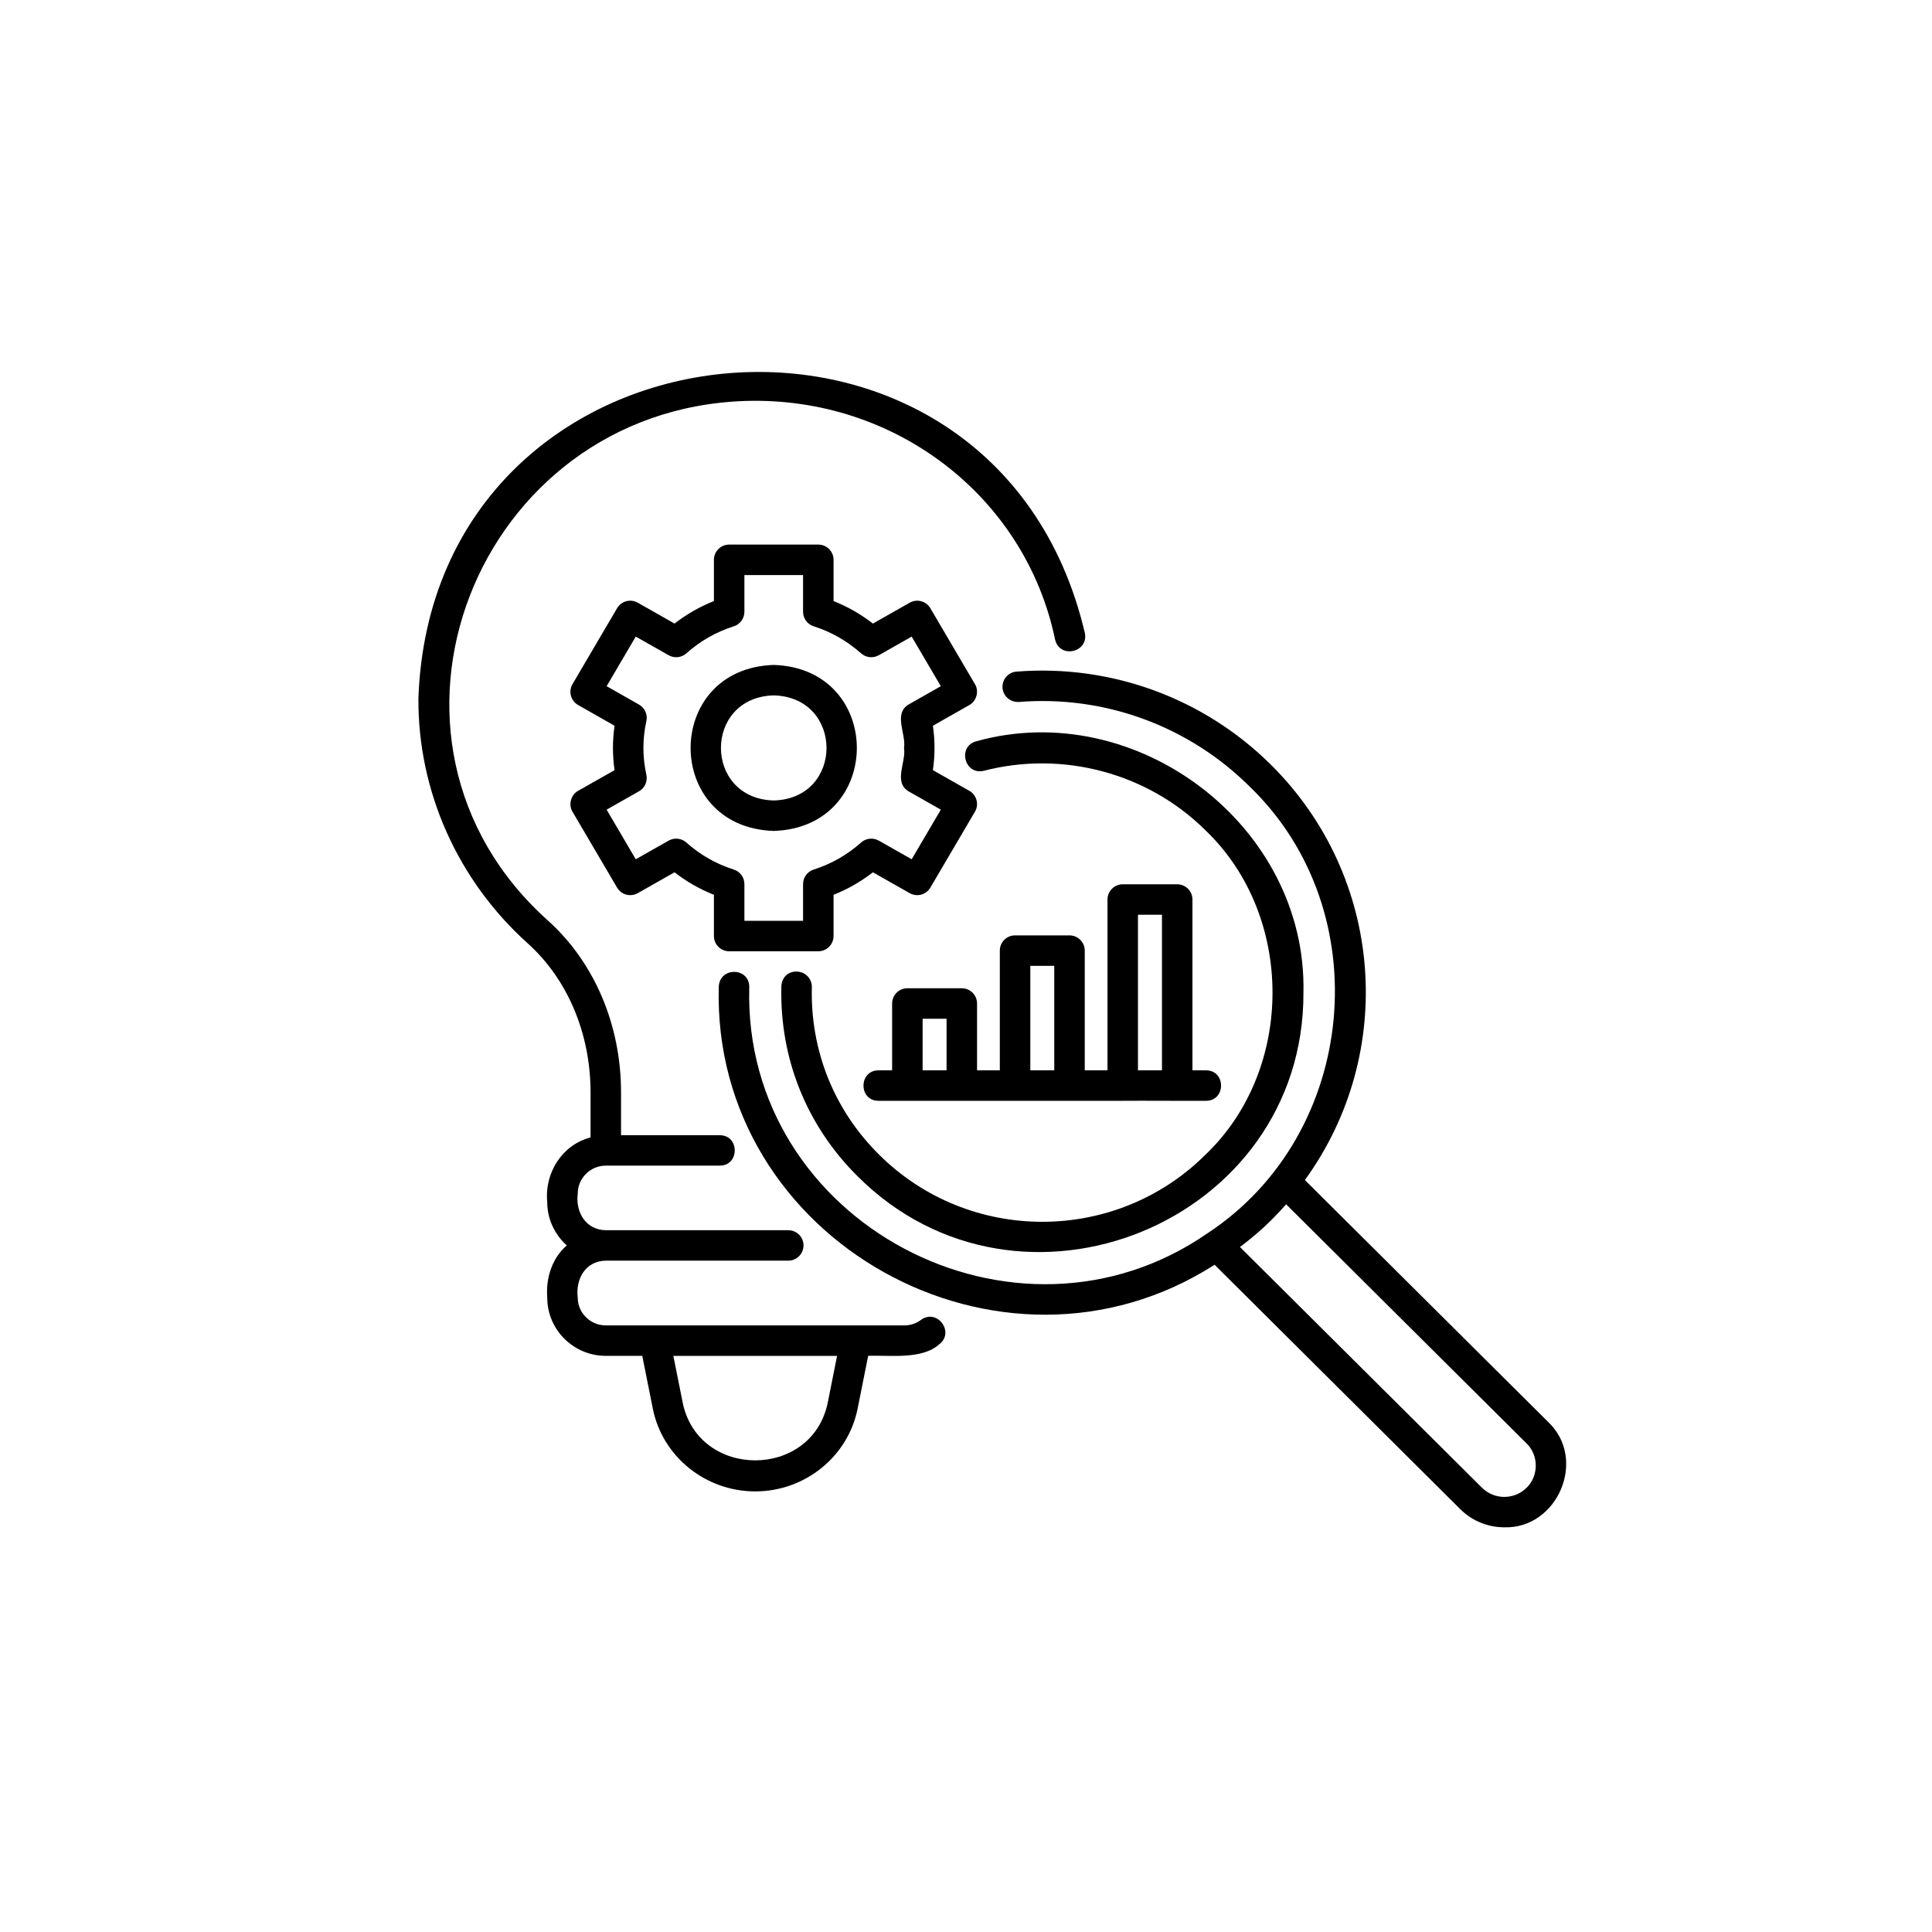<svg xmlns="http://www.w3.org/2000/svg" xmlns:xlink="http://www.w3.org/1999/xlink" width="300" zoomAndPan="magnify" viewBox="0 0 224.88 225" height="300" preserveAspectRatio="xMidYMid meet" version="1.0"><path fill="#000000" d="M 108.289 70.836 C 107.797 69.996 106.723 69.711 105.883 70.191 L 101.598 72.621 C 100.191 71.527 98.656 70.652 97.016 70 L 97.016 65.195 C 97.016 64.219 96.219 63.422 95.242 63.422 L 84.855 63.422 C 83.879 63.422 83.082 64.219 83.082 65.195 L 83.082 70 C 81.441 70.652 79.906 71.527 78.496 72.621 L 74.215 70.191 C 73.367 69.711 72.297 69.996 71.805 70.836 L 66.613 79.672 C 66.375 80.082 66.309 80.57 66.43 81.027 C 66.555 81.488 66.855 81.875 67.27 82.109 L 71.512 84.52 C 71.262 86.254 71.262 87.953 71.512 89.691 C 71.512 89.691 67.27 92.098 67.27 92.098 C 66.426 92.555 66.109 93.719 66.613 94.535 C 66.613 94.535 71.805 103.371 71.805 103.371 C 72.297 104.211 73.367 104.492 74.215 104.016 C 74.215 104.016 78.496 101.586 78.496 101.586 C 79.906 102.68 81.441 103.559 83.082 104.207 L 83.082 109.012 C 83.082 109.988 83.879 110.785 84.855 110.785 L 95.242 110.785 C 96.219 110.785 97.016 109.988 97.016 109.012 L 97.016 104.207 C 98.656 103.559 100.191 102.68 101.598 101.586 L 105.883 104.016 C 106.723 104.492 107.797 104.211 108.289 103.371 L 113.48 94.535 C 113.723 94.129 113.789 93.641 113.664 93.18 C 113.543 92.723 113.242 92.332 112.828 92.098 C 112.828 92.098 108.586 89.691 108.586 89.691 C 108.836 87.961 108.836 86.246 108.586 84.52 C 108.586 84.52 112.828 82.109 112.828 82.109 C 113.672 81.652 113.988 80.488 113.48 79.672 C 113.48 79.672 108.289 70.836 108.289 70.836 Z M 105.738 82.055 C 103.961 83.16 105.484 85.469 105.223 87.102 C 105.492 88.738 103.957 91.047 105.738 92.152 C 105.738 92.152 109.508 94.293 109.508 94.293 C 109.508 94.293 106.113 100.07 106.113 100.07 L 102.285 97.898 C 101.621 97.527 100.793 97.609 100.227 98.117 C 98.602 99.562 96.742 100.621 94.707 101.266 C 93.969 101.496 93.465 102.184 93.465 102.957 L 93.465 107.238 L 86.633 107.238 L 86.633 102.957 C 86.633 102.184 86.129 101.496 85.391 101.266 C 83.352 100.621 81.492 99.562 79.867 98.117 C 79.301 97.609 78.473 97.527 77.812 97.898 L 73.98 100.07 L 70.586 94.293 L 74.359 92.152 C 75.035 91.77 75.383 90.992 75.215 90.234 C 74.758 88.129 74.758 86.078 75.215 83.973 C 75.383 83.215 75.035 82.438 74.359 82.055 L 70.586 79.914 C 70.586 79.914 73.98 74.137 73.98 74.137 L 77.812 76.309 C 78.473 76.684 79.301 76.598 79.867 76.094 C 81.492 74.648 83.352 73.586 85.395 72.941 C 86.129 72.707 86.633 72.023 86.633 71.25 L 86.633 66.969 L 93.465 66.969 L 93.465 71.25 C 93.465 72.023 93.969 72.707 94.703 72.941 C 96.742 73.586 98.602 74.648 100.227 76.094 C 100.793 76.598 101.621 76.684 102.285 76.309 C 102.285 76.309 106.113 74.137 106.113 74.137 C 106.113 74.137 109.508 79.914 109.508 79.914 Z M 105.738 82.055 " fill-opacity="1" fill-rule="nonzero"/><path fill="#000000" d="M 90.047 77.438 C 77.141 77.848 77.145 96.363 90.047 96.77 C 102.957 96.359 102.953 77.844 90.047 77.438 Z M 90.047 93.223 C 81.852 93.008 81.852 81.199 90.047 80.984 C 98.246 81.199 98.246 93.012 90.047 93.223 Z M 90.047 93.223 " fill-opacity="1" fill-rule="nonzero"/><path fill="#000000" d="M 107.203 153.711 C 106.645 154.129 105.961 154.355 105.281 154.355 L 70.488 154.355 C 68.688 154.355 67.223 152.902 67.223 151.117 C 66.953 148.941 68.133 146.836 70.512 146.816 C 70.512 146.816 91.742 146.816 91.742 146.816 C 92.723 146.816 93.516 146.02 93.516 145.043 C 93.516 144.062 92.723 143.27 91.742 143.27 L 70.512 143.27 C 68.168 143.25 66.949 141.172 67.223 139.016 C 67.223 137.215 68.688 135.75 70.488 135.75 L 83.766 135.75 C 86.086 135.742 86.09 132.215 83.766 132.207 C 83.766 132.207 72.266 132.207 72.266 132.207 C 72.266 132.207 72.266 127.215 72.266 127.215 C 72.266 119.367 69.168 112.082 63.77 107.223 C 40.199 86.137 55.324 47.691 86.777 46.695 C 104.215 46.168 119.352 57.863 122.809 74.457 C 123.328 76.758 126.727 76 126.285 73.734 C 115.789 28.961 50.316 35.414 48.668 81.32 C 48.598 92.129 53.238 102.531 61.395 109.859 C 66.047 114.043 68.715 120.371 68.715 127.215 L 68.715 132.469 C 65.422 133.312 63.336 136.574 63.672 140.008 C 63.672 142.008 64.562 143.793 65.949 145.043 C 64.25 146.488 63.492 148.828 63.672 151.117 C 63.672 154.859 66.73 157.902 70.488 157.902 L 74.738 157.902 L 75.969 164.059 C 77.086 169.637 82.102 173.688 87.895 173.688 C 93.684 173.688 98.699 169.637 99.816 164.059 L 101.047 157.902 C 103.5 157.797 107.301 158.383 109.32 156.559 C 111.168 155.152 109.082 152.348 107.203 153.711 Z M 96.336 163.363 C 94.492 172.312 81.293 172.309 79.449 163.363 C 79.449 163.363 78.359 157.91 78.359 157.91 L 97.426 157.91 Z M 96.336 163.363 " fill-opacity="1" fill-rule="nonzero"/><path fill="#000000" d="M 92.758 113.152 C 91.688 113.09 90.965 113.898 90.938 114.879 C 90.727 123.254 93.879 131.105 99.812 136.984 C 118.727 155.902 151.828 142.414 151.738 115.609 C 152.18 96.195 132.32 81.121 113.641 86.328 C 111.395 86.934 112.277 90.324 114.527 89.762 C 123.734 87.383 133.621 90.039 140.332 96.699 C 150.73 106.645 150.746 124.535 140.332 134.473 C 129.855 144.895 112.801 144.898 102.316 134.469 C 97.082 129.281 94.301 122.355 94.488 114.969 C 94.512 113.992 93.738 113.176 92.758 113.152 Z M 92.758 113.152 " fill-opacity="1" fill-rule="nonzero"/><path fill="#000000" d="M 180.223 165.586 L 151.906 137.426 C 162.645 122.613 161.09 102.113 147.973 89.082 C 140.137 81.301 129.348 77.348 118.32 78.215 C 117.344 78.293 116.617 79.148 116.695 80.125 C 116.77 81.102 117.641 81.812 118.605 81.75 C 128.57 80.953 138.371 84.547 145.469 91.598 C 160.543 106.117 158.094 132.055 140.629 143.582 C 118.219 159.168 86.434 142.395 87.199 114.961 C 87.23 112.664 83.785 112.551 83.648 114.887 C 82.816 144.496 116.527 163.215 141.391 147.293 C 141.391 147.293 170.012 175.766 170.012 175.766 C 171.426 177.168 173.281 177.871 175.133 177.871 C 181.344 178.047 184.836 169.922 180.223 165.586 Z M 177.719 173.27 C 176.289 174.688 173.957 174.684 172.52 173.25 L 144.348 145.23 C 145.613 144.266 146.84 143.246 147.977 142.109 C 148.633 141.453 149.203 140.844 149.723 140.254 L 177.719 168.098 C 179.152 169.469 179.152 171.898 177.719 173.27 Z M 177.719 173.27 " fill-opacity="1" fill-rule="nonzero"/><path fill="#000000" d="M 111.949 115.094 L 105.609 115.094 C 104.629 115.094 103.836 115.887 103.836 116.867 L 103.836 124.652 L 102.242 124.652 C 99.934 124.66 99.91 128.191 102.242 128.199 C 111.312 128.199 121.617 128.199 130.695 128.199 C 132.848 128.176 138.305 128.219 140.402 128.199 C 142.715 128.188 142.734 124.668 140.402 124.652 C 140.402 124.652 138.812 124.652 138.812 124.652 L 138.812 104.758 C 138.812 103.777 138.016 102.984 137.035 102.984 L 130.695 102.984 C 129.715 102.984 128.918 103.777 128.918 104.758 L 128.918 124.652 L 126.27 124.652 L 126.27 110.707 C 126.27 109.727 125.473 108.934 124.492 108.934 L 118.152 108.934 C 117.172 108.934 116.379 109.727 116.379 110.707 L 116.379 124.652 L 113.727 124.652 L 113.727 116.867 C 113.727 115.887 112.93 115.094 111.949 115.094 Z M 107.387 124.652 L 107.387 118.641 L 110.176 118.641 L 110.176 124.652 Z M 132.469 106.531 L 135.262 106.531 L 135.262 124.652 L 132.469 124.652 Z M 119.93 112.48 L 122.719 112.48 L 122.719 124.652 L 119.93 124.652 Z M 119.93 112.48 " fill-opacity="1" fill-rule="nonzero"/></svg>
